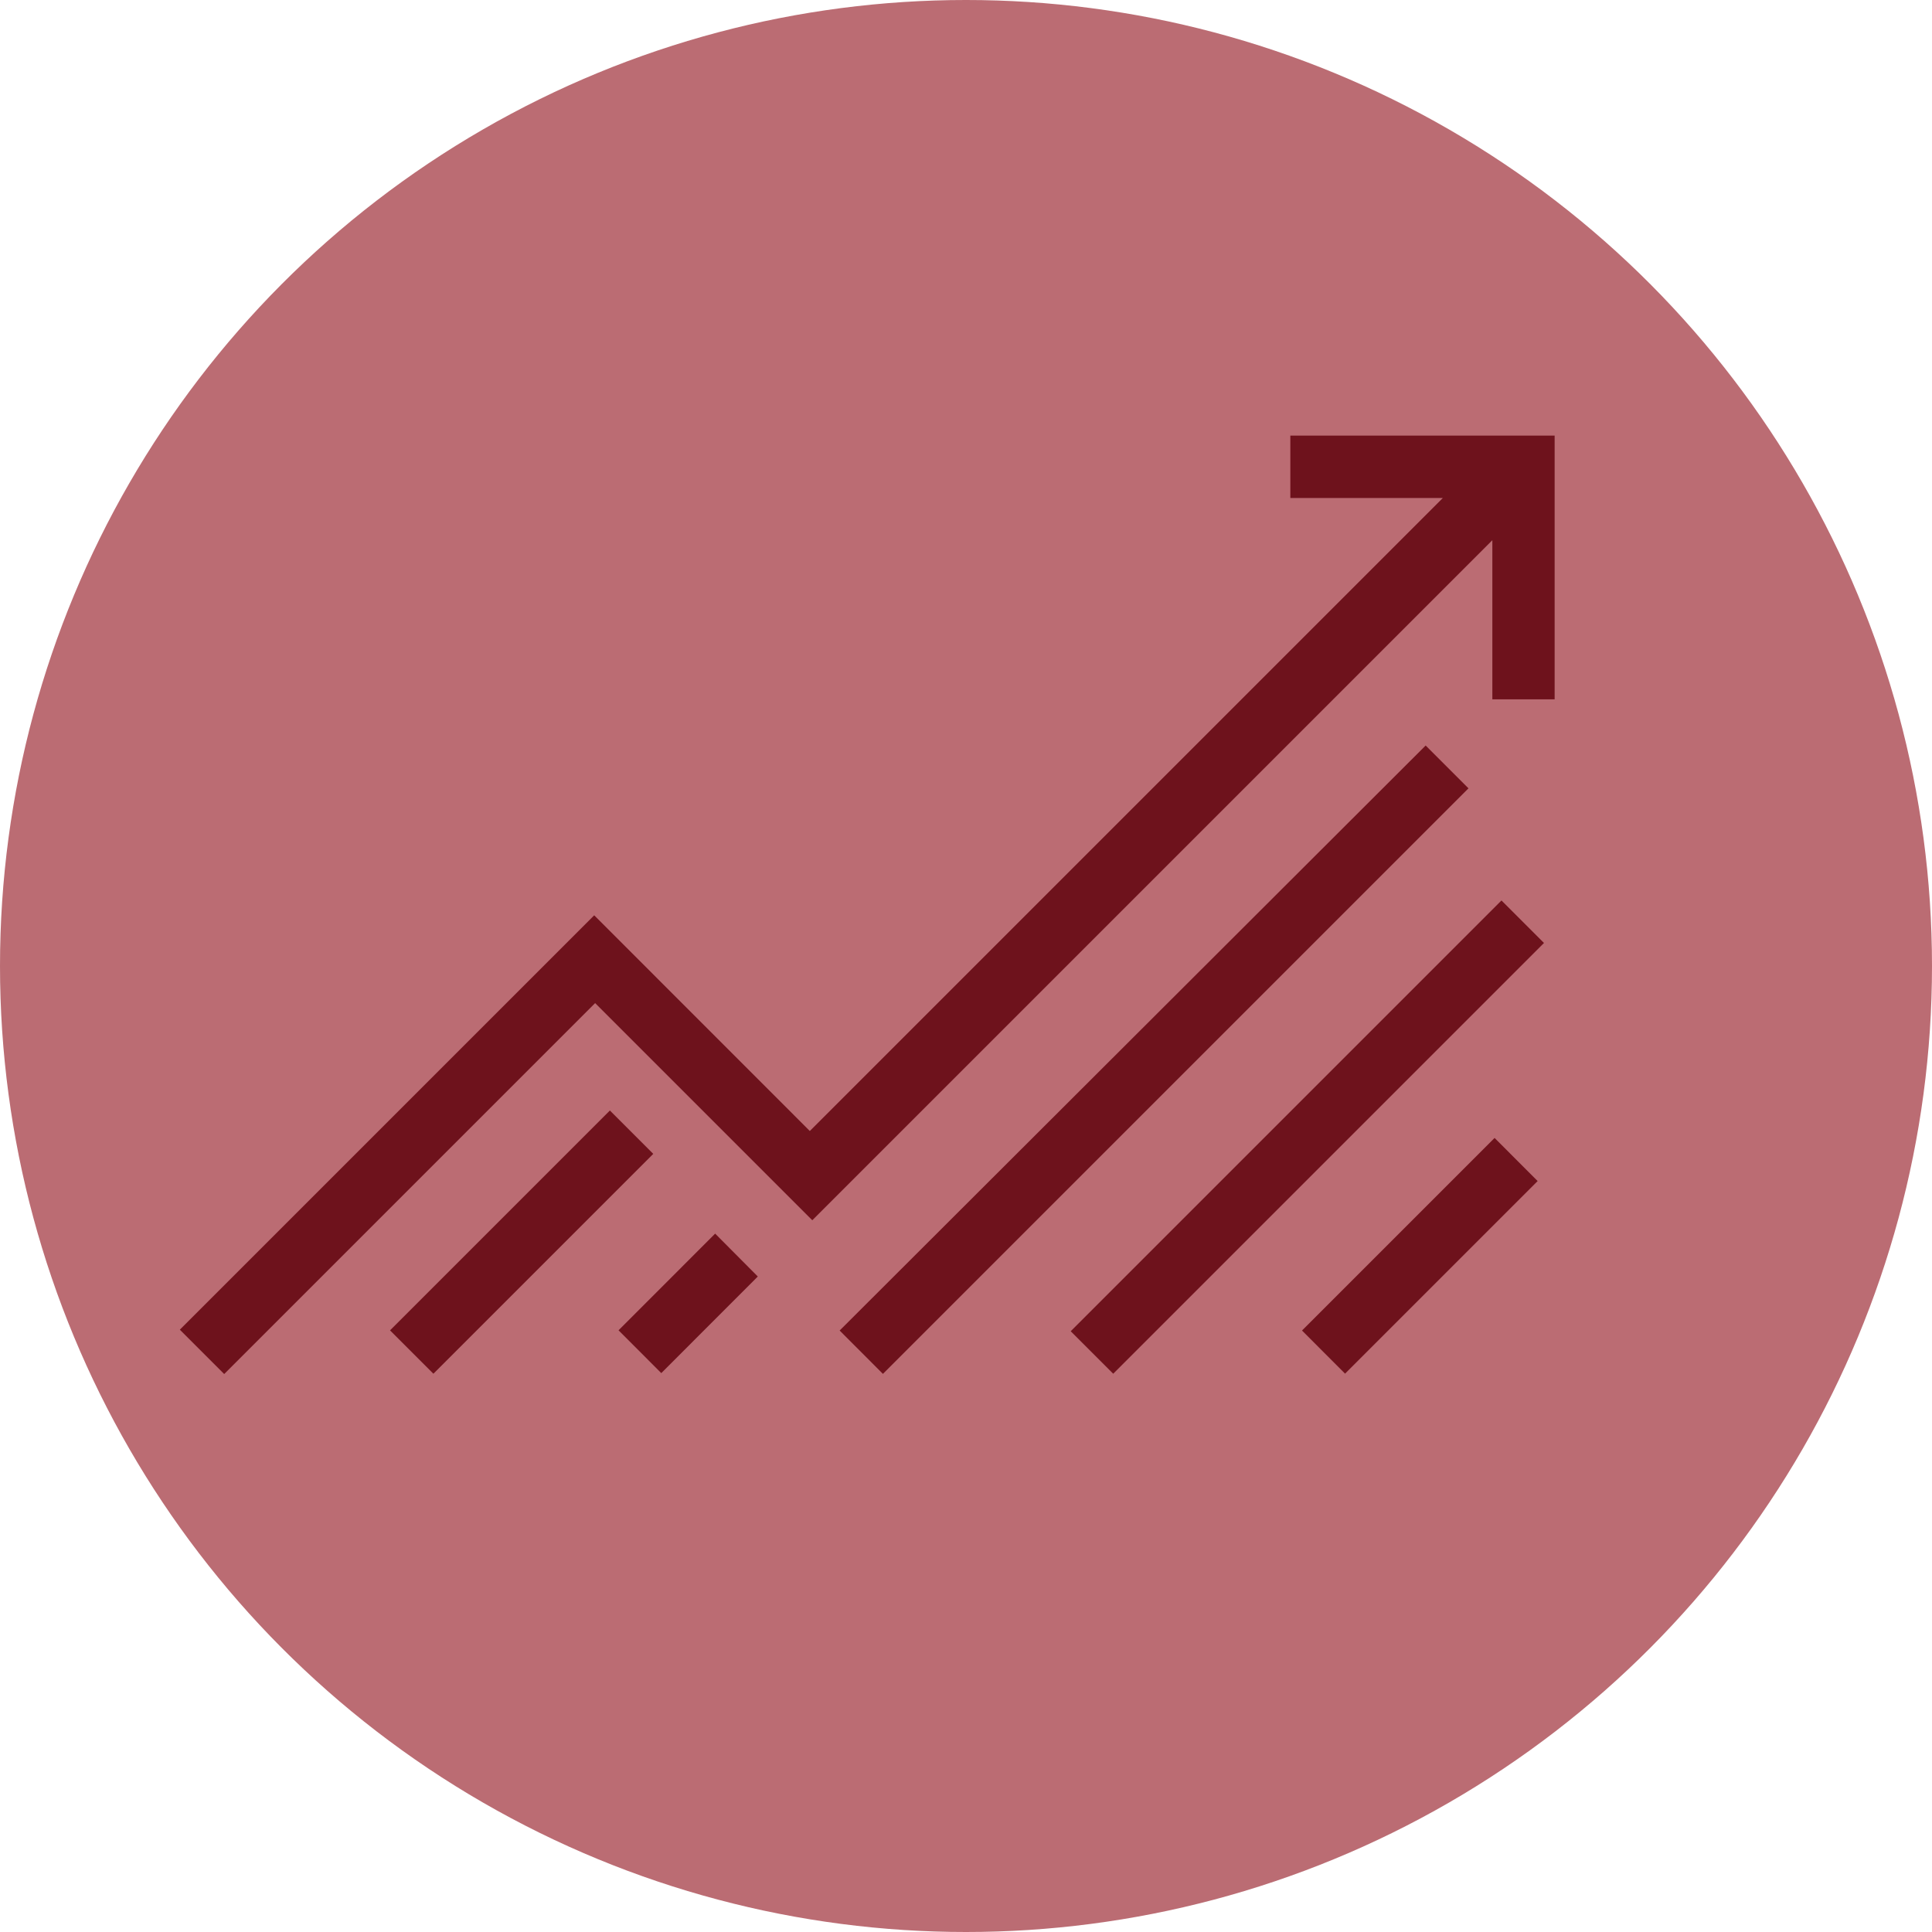 <svg id="Layer_1" data-name="Layer 1" xmlns="http://www.w3.org/2000/svg" viewBox="0 0 250 250"><defs><style>.cls-1{fill:#bb6c73;}.cls-2{fill:#6e121c;}</style></defs><title>increase</title><circle class="cls-1" cx="125" cy="125" r="125"/><path class="cls-2" d="M531.69,1052.75v34.16h-8.06v-20.59l-88,88-28.1-28.1-48,48-5.74-5.74,53.62-53.62,27.9,27.91,81.91-81.91H497.49v-8.07h34.19Z" transform="translate(-330.52 -996.42)"/><path class="cls-2" d="M515,1092.89l5.54,5.54-75.77,75.77-5.6-5.61Z" transform="translate(-330.52 -996.42)"/><path class="cls-2" d="M474.57,1174.18l-5.5-5.5,55.74-55.74,5.5,5.5Z" transform="translate(-330.52 -996.42)"/><path class="cls-2" d="M409.44,1140.12l5.61,5.61-28.45,28.45-5.61-5.61Z" transform="translate(-330.52 -996.42)"/><path class="cls-2" d="M499,1168.59l24.92-24.92,5.57,5.58-24.92,24.92Z" transform="translate(-330.52 -996.42)"/><path class="cls-2" d="M416.09,1174.1l-5.53-5.54,12.5-12.51,5.52,5.55Z" transform="translate(-330.52 -996.42)"/></svg>
